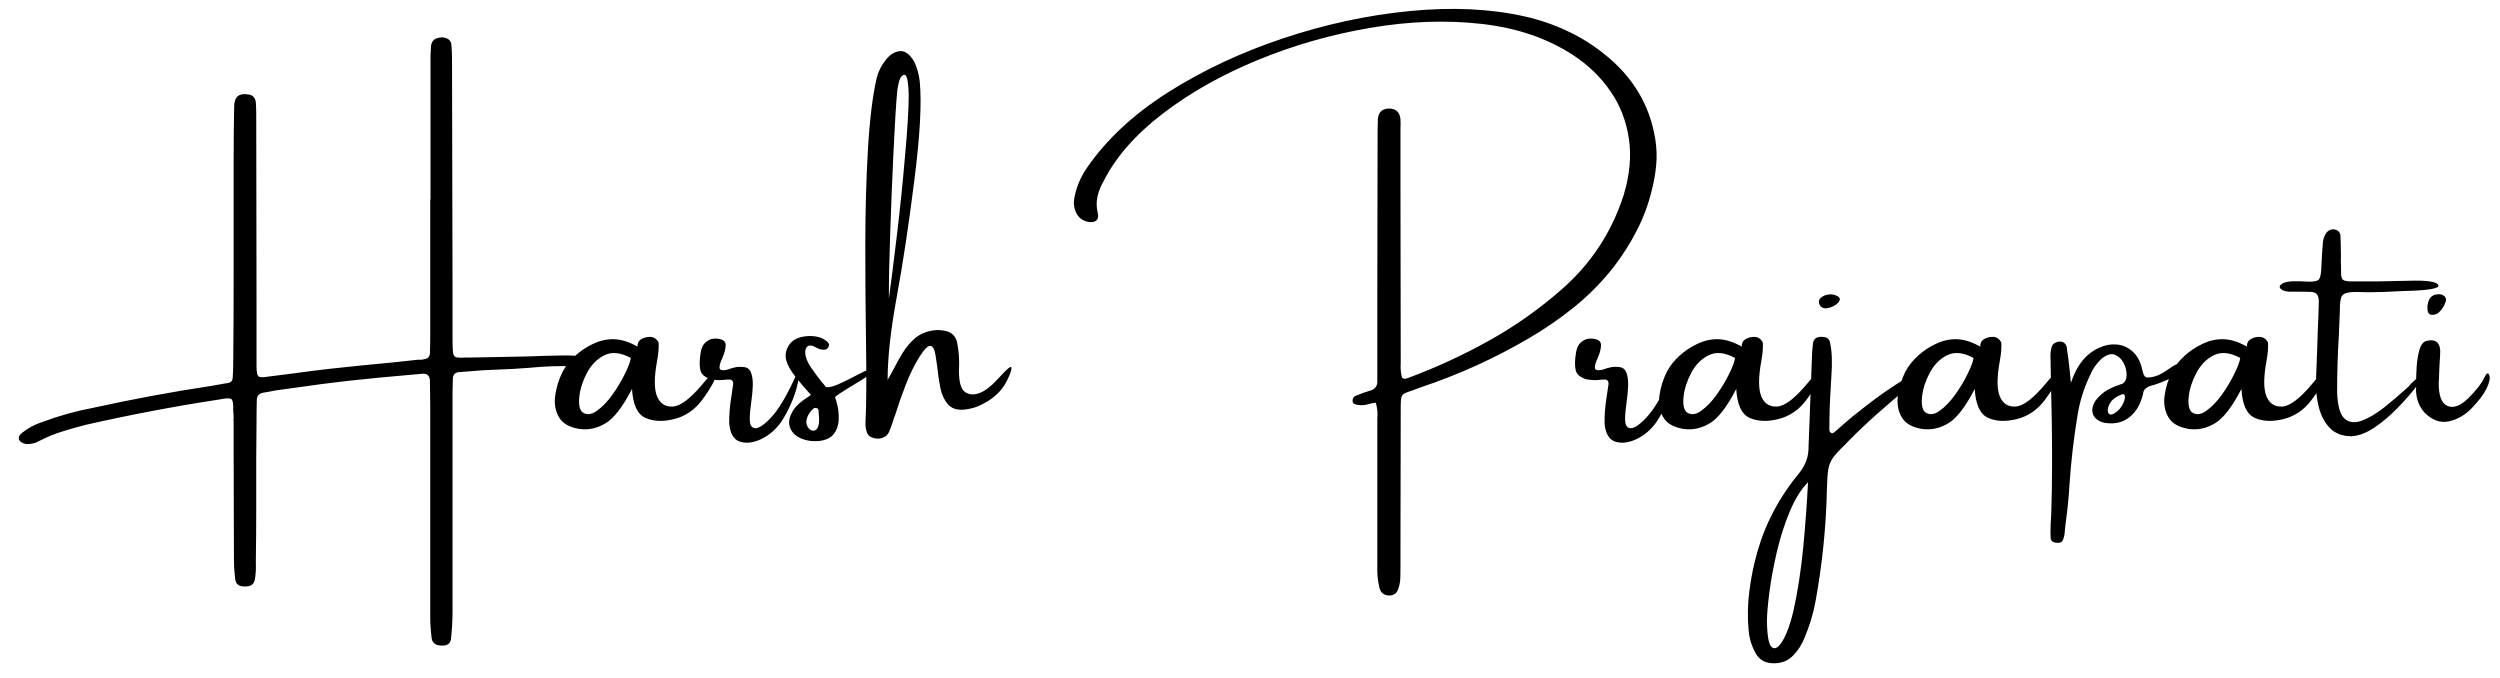 <svg width="107" height="29" viewBox="0 0 107 29" fill="none" xmlns="http://www.w3.org/2000/svg">
<path d="M24.613 15.227C24.711 15.234 24.787 15.268 24.842 15.326C24.896 15.381 24.92 15.438 24.912 15.496C24.885 15.574 24.844 15.625 24.789 15.648C24.734 15.668 24.676 15.678 24.613 15.678C23.961 15.654 23.309 15.676 22.656 15.742C22.219 15.777 21.775 15.803 21.326 15.818C20.881 15.83 20.439 15.857 20.002 15.9C19.896 15.908 19.793 15.916 19.691 15.924C19.477 15.924 19.373 16.035 19.381 16.258C19.373 16.43 19.369 16.605 19.369 16.785C19.369 16.84 19.369 16.889 19.369 16.932C19.369 17.764 19.369 18.596 19.369 19.428C19.369 21.662 19.369 23.896 19.369 26.131C19.369 26.529 19.348 26.926 19.305 27.32C19.289 27.527 19.168 27.631 18.941 27.631C18.676 27.639 18.521 27.543 18.479 27.344C18.436 27.02 18.414 26.697 18.414 26.377C18.414 24.162 18.414 21.945 18.414 19.727C18.414 19.023 18.414 18.322 18.414 17.623C18.414 17.521 18.414 17.424 18.414 17.33C18.414 17.002 18.41 16.676 18.402 16.352C18.41 16.082 18.289 15.965 18.039 16C17.844 16.02 17.646 16.037 17.447 16.053C16.607 16.123 15.762 16.205 14.91 16.299C14.152 16.385 13.4 16.482 12.654 16.592C12.369 16.635 12.086 16.674 11.805 16.709C11.707 16.729 11.615 16.746 11.529 16.762C11.443 16.777 11.363 16.791 11.289 16.803C11.082 16.834 10.982 16.953 10.99 17.16C10.982 17.48 10.979 17.799 10.979 18.115C10.971 18.596 10.967 19.072 10.967 19.545C10.967 20.268 10.967 20.99 10.967 21.713C10.967 22.486 10.961 23.264 10.949 24.045C10.961 24.295 10.949 24.539 10.914 24.777C10.879 25.004 10.736 25.111 10.486 25.1C10.229 25.111 10.088 25.004 10.065 24.777C10.029 24.477 10.012 24.176 10.012 23.875C10.012 22.406 10.008 20.938 10 19.469C10 18.996 10 18.523 10 18.051C9.988 18 9.988 17.943 10 17.881C10 17.787 9.994 17.693 9.982 17.6C9.994 17.307 9.969 17.135 9.906 17.084C9.848 17.033 9.68 17.037 9.402 17.096C7.48 17.389 5.574 17.75 3.684 18.18C3.34 18.266 3.002 18.361 2.67 18.467C2.338 18.568 2.014 18.701 1.697 18.865C1.525 18.967 1.336 19.014 1.129 19.006C1.07 18.998 1.014 18.98 0.959 18.953C0.9 18.926 0.854 18.883 0.818 18.824C0.795 18.754 0.801 18.693 0.836 18.643C0.867 18.592 0.908 18.549 0.959 18.514C1.209 18.318 1.48 18.172 1.773 18.074C1.789 18.074 1.803 18.07 1.814 18.062C2.518 17.797 3.234 17.596 3.965 17.459C5.648 17.088 7.342 16.773 9.045 16.516C9.283 16.473 9.527 16.43 9.777 16.387C9.891 16.363 9.951 16.295 9.959 16.182C9.975 15.959 9.982 15.736 9.982 15.514C9.994 14.283 10 13.049 10 11.81C10 10.127 10 8.443 10 6.76C10 6.01 10.008 5.262 10.023 4.516C10.039 4.137 10.236 3.979 10.615 4.041C10.815 4.064 10.926 4.176 10.949 4.375C10.961 4.547 10.967 4.719 10.967 4.891C10.967 4.914 10.967 4.939 10.967 4.967C10.967 7.631 10.971 10.291 10.979 12.947C10.979 13.729 10.979 14.51 10.979 15.291C10.979 15.334 10.979 15.377 10.979 15.42C10.979 15.506 10.979 15.588 10.979 15.666C10.979 15.908 11.006 16.055 11.06 16.105C11.115 16.156 11.26 16.16 11.494 16.117C11.838 16.074 12.178 16.031 12.514 15.988C13.01 15.918 13.512 15.854 14.02 15.795C14.938 15.693 15.861 15.6 16.791 15.514C17.15 15.479 17.516 15.44 17.887 15.396C17.922 15.396 17.961 15.396 18.004 15.396C18.062 15.396 18.123 15.387 18.186 15.367C18.322 15.344 18.395 15.258 18.402 15.109C18.41 14.914 18.414 14.717 18.414 14.518C18.414 13.014 18.414 11.514 18.414 10.018C18.414 9.521 18.414 9.027 18.414 8.535C18.414 8.535 18.418 8.535 18.426 8.535C18.426 8.16 18.426 7.783 18.426 7.404C18.426 5.787 18.426 4.166 18.426 2.541C18.426 2.475 18.426 2.402 18.426 2.324C18.438 2.223 18.443 2.123 18.443 2.025C18.451 1.822 18.535 1.693 18.695 1.639C18.859 1.58 19.012 1.586 19.152 1.656C19.246 1.707 19.301 1.783 19.316 1.885C19.336 2.084 19.346 2.281 19.346 2.477C19.354 5.855 19.361 9.234 19.369 12.613C19.369 13.18 19.369 13.742 19.369 14.301C19.369 14.324 19.369 14.35 19.369 14.377C19.369 14.455 19.369 14.527 19.369 14.594C19.369 14.836 19.377 15.01 19.393 15.115C19.412 15.217 19.463 15.277 19.545 15.297C19.627 15.312 19.754 15.315 19.926 15.303C19.984 15.303 20.053 15.303 20.131 15.303C20.947 15.287 21.76 15.271 22.568 15.256C23.049 15.236 23.533 15.223 24.021 15.215C24.221 15.207 24.418 15.211 24.613 15.227ZM30.689 15.988C30.584 16.316 30.371 16.693 30.051 17.119C29.734 17.541 29.338 17.812 28.861 17.934C28.385 18.055 27.973 18.039 27.625 17.887C27.277 17.73 27.086 17.316 27.051 16.645C26.656 17.41 26.279 17.9 25.92 18.115C25.564 18.33 25.193 18.412 24.807 18.361C24.369 18.291 24.074 18.121 23.922 17.852C23.766 17.582 23.713 17.271 23.764 16.92C23.814 16.564 23.922 16.225 24.086 15.9C24.215 15.658 24.393 15.434 24.619 15.227C24.85 15.02 25.09 14.857 25.34 14.74C25.648 14.584 25.959 14.51 26.271 14.518C26.584 14.525 26.918 14.629 27.273 14.828C27.281 14.836 27.285 14.828 27.285 14.805C27.285 14.77 27.293 14.727 27.309 14.676C27.328 14.621 27.359 14.578 27.402 14.547C27.52 14.461 27.658 14.418 27.818 14.418C27.979 14.418 28.102 14.498 28.188 14.658C28.203 14.865 28.182 15.129 28.123 15.449C27.994 16.152 27.994 16.658 28.123 16.967C28.252 17.275 28.479 17.42 28.803 17.4C29.131 17.377 29.555 17.055 30.074 16.434C30.594 15.809 30.799 15.66 30.689 15.988ZM24.924 17.641C25.104 17.77 25.309 17.752 25.539 17.588C25.773 17.424 25.998 17.191 26.213 16.891C26.428 16.59 26.607 16.289 26.752 15.988C26.9 15.688 26.982 15.465 26.998 15.32C26.561 15.086 26.186 15.047 25.873 15.203C25.561 15.355 25.311 15.607 25.123 15.959C24.939 16.307 24.83 16.646 24.795 16.979C24.76 17.307 24.803 17.527 24.924 17.641ZM34.012 16.193C34.086 16.041 34.137 15.971 34.164 15.982C34.191 15.994 34.197 16.057 34.182 16.17C34.17 16.279 34.147 16.404 34.111 16.545C34.06 16.76 33.973 17.01 33.848 17.295C33.723 17.576 33.584 17.832 33.432 18.062C33.205 18.383 32.924 18.625 32.588 18.789C32.256 18.949 31.953 18.988 31.68 18.906C31.41 18.824 31.254 18.568 31.211 18.139C31.203 17.779 31.234 17.385 31.305 16.955C31.328 16.775 31.354 16.6 31.381 16.428C31.381 16.365 31.365 16.318 31.334 16.287C31.303 16.252 31.262 16.238 31.211 16.246C31.176 16.246 31.137 16.246 31.094 16.246C30.879 16.281 30.66 16.277 30.438 16.234C30.172 16.156 30.018 16.025 29.975 15.842C29.932 15.654 29.936 15.41 29.986 15.109C30.014 14.895 30.094 14.734 30.227 14.629C30.359 14.52 30.516 14.475 30.695 14.494C30.945 14.518 31.066 14.613 31.059 14.781C31.051 14.949 31.004 15.129 30.918 15.32C30.84 15.48 30.799 15.615 30.795 15.725C30.791 15.83 30.883 15.867 31.07 15.836C31.113 15.824 31.16 15.81 31.211 15.795C31.281 15.768 31.361 15.744 31.451 15.725C31.541 15.701 31.658 15.695 31.803 15.707C31.975 15.715 32.088 15.795 32.143 15.947C32.201 16.096 32.227 16.283 32.219 16.51C32.211 16.736 32.19 16.967 32.154 17.201C32.111 17.494 32.09 17.746 32.09 17.957C32.09 18.164 32.15 18.285 32.272 18.32C32.432 18.363 32.67 18.219 32.986 17.887C33.307 17.551 33.648 16.986 34.012 16.193ZM37.416 15.801C37.416 15.891 37.227 16.051 36.848 16.281C36.469 16.508 36.19 16.68 36.01 16.797C35.83 16.91 35.74 16.98 35.74 17.008C35.775 17.086 35.812 17.217 35.852 17.4C35.891 17.584 35.904 17.783 35.893 17.998C35.885 18.213 35.816 18.404 35.688 18.572C35.559 18.74 35.344 18.842 35.043 18.877C34.742 18.9 34.473 18.855 34.234 18.742C34 18.625 33.853 18.457 33.795 18.238C33.732 18.02 33.805 17.764 34.012 17.471C34.148 17.307 34.312 17.164 34.504 17.043C34.57 17 34.639 16.953 34.709 16.902C34.478 16.652 34.26 16.396 34.053 16.135C33.846 15.873 33.713 15.639 33.654 15.432C33.592 15.193 33.633 14.969 33.777 14.758C33.918 14.547 34.164 14.424 34.516 14.389C34.688 14.373 34.848 14.383 34.996 14.418C35.148 14.449 35.289 14.521 35.418 14.635C35.445 14.662 35.465 14.693 35.477 14.729C35.488 14.76 35.482 14.801 35.459 14.852C35.416 14.93 35.352 14.969 35.266 14.969C35.203 14.969 35.143 14.961 35.084 14.945C35.022 14.918 34.965 14.893 34.914 14.869C34.879 14.85 34.846 14.832 34.815 14.816C34.701 14.773 34.613 14.779 34.551 14.834C34.492 14.889 34.463 14.973 34.463 15.086C34.471 15.285 34.553 15.498 34.709 15.725C34.865 15.951 35.02 16.16 35.172 16.352C35.234 16.418 35.287 16.482 35.33 16.545C35.373 16.588 35.486 16.582 35.67 16.527C35.853 16.469 36.19 16.311 36.678 16.053C37.17 15.795 37.416 15.711 37.416 15.801ZM34.797 18.438C34.91 18.43 34.984 18.367 35.02 18.25C35.055 18.133 35.066 18.004 35.055 17.863C35.047 17.723 35.039 17.617 35.031 17.547C35.016 17.504 34.988 17.477 34.949 17.465C34.91 17.453 34.873 17.455 34.838 17.471C34.709 17.572 34.613 17.701 34.551 17.857C34.492 18.014 34.498 18.15 34.568 18.268C34.592 18.311 34.623 18.348 34.662 18.379C34.701 18.41 34.746 18.43 34.797 18.438ZM42.766 16.158C43.098 15.787 43.272 15.645 43.287 15.73C43.307 15.816 43.236 16.018 43.076 16.334C42.916 16.646 42.668 16.914 42.332 17.137C42.086 17.289 41.873 17.393 41.693 17.447C41.518 17.498 41.357 17.527 41.213 17.535C40.928 17.551 40.709 17.469 40.557 17.289C40.408 17.109 40.305 16.879 40.246 16.598C40.188 16.312 40.145 16.02 40.117 15.719C40.09 15.527 40.065 15.355 40.041 15.203C40.006 14.961 39.935 14.828 39.83 14.805C39.728 14.777 39.57 14.932 39.355 15.268C39.133 15.627 38.938 16.023 38.77 16.457C38.602 16.891 38.453 17.314 38.324 17.729C38.316 17.744 38.309 17.766 38.301 17.793C38.273 17.852 38.252 17.912 38.236 17.975C38.185 18.146 38.125 18.314 38.055 18.479C37.996 18.615 37.895 18.705 37.75 18.748C37.609 18.791 37.461 18.781 37.305 18.719C37.203 18.676 37.135 18.604 37.1 18.502C37.049 18.346 37.031 18.188 37.047 18.027C37.047 18.008 37.047 17.994 37.047 17.986C37.082 17.307 37.088 16.176 37.065 14.594C37.045 13.332 37.035 11.975 37.035 10.521C37.035 9.068 37.072 7.697 37.147 6.408C37.221 5.119 37.348 4.088 37.527 3.314C37.605 3.033 37.734 2.781 37.914 2.559C38.094 2.332 38.293 2.209 38.512 2.189C38.73 2.166 38.935 2.314 39.127 2.635C39.256 2.908 39.336 3.199 39.367 3.508C39.453 4.422 39.375 5.826 39.133 7.721C38.895 9.615 38.645 11.273 38.383 12.695C38.121 14.117 37.99 15.305 37.99 16.258C38.076 16.113 38.162 15.959 38.248 15.795C38.369 15.553 38.504 15.312 38.652 15.074C38.805 14.832 38.982 14.627 39.185 14.459C39.393 14.291 39.643 14.185 39.935 14.143C40.135 14.111 40.336 14.125 40.539 14.184C40.746 14.242 40.885 14.385 40.955 14.611C41.041 15.006 41.07 15.426 41.043 15.871C41.043 16.344 41.125 16.643 41.289 16.768C41.453 16.893 41.656 16.914 41.898 16.832C42.145 16.75 42.434 16.525 42.766 16.158ZM38.389 4.041C38.346 4.529 38.297 5.346 38.242 6.49C38.188 7.631 38.141 8.775 38.102 9.924C38.062 11.072 38.043 12.027 38.043 12.789C38.137 12.102 38.25 11.207 38.383 10.105C38.516 9 38.633 7.863 38.734 6.695C38.84 5.527 38.893 4.65 38.893 4.064C38.885 3.756 38.863 3.527 38.828 3.379C38.793 3.227 38.734 3.172 38.652 3.215C38.57 3.258 38.508 3.367 38.465 3.543C38.422 3.719 38.397 3.885 38.389 4.041ZM68.728 2.365C69.299 2.826 69.764 3.354 70.123 3.947C70.482 4.541 70.723 5.207 70.844 5.945C70.906 6.324 70.92 6.699 70.885 7.07C70.85 7.438 70.785 7.803 70.691 8.166C70.543 8.768 70.328 9.34 70.047 9.883C69.769 10.422 69.443 10.935 69.068 11.424C68.568 12.06 68.01 12.629 67.393 13.129C66.779 13.625 66.125 14.076 65.43 14.482C63.961 15.342 62.418 16.041 60.801 16.58C60.691 16.623 60.576 16.666 60.455 16.709C60.291 16.76 60.174 16.805 60.103 16.844C60.037 16.883 59.994 16.941 59.975 17.02C59.959 17.098 59.951 17.219 59.951 17.383C59.951 19.418 59.947 21.449 59.94 23.477C59.94 23.742 59.94 24.004 59.94 24.262C59.94 24.281 59.94 24.295 59.94 24.303C59.94 24.447 59.938 24.59 59.934 24.73C59.93 24.875 59.906 25.016 59.863 25.152C59.801 25.387 59.658 25.498 59.435 25.486C59.24 25.479 59.111 25.381 59.049 25.193C58.971 24.885 58.938 24.566 58.949 24.238C58.949 23.93 58.949 23.621 58.949 23.312C58.949 21.574 58.949 19.838 58.949 18.104C58.949 18.041 58.949 17.977 58.949 17.91C58.973 17.703 58.951 17.479 58.885 17.236C58.764 17.248 58.656 17.27 58.562 17.301C58.406 17.344 58.256 17.354 58.111 17.33C58.057 17.322 58.008 17.309 57.965 17.289C57.922 17.266 57.897 17.223 57.889 17.16C57.889 17.039 57.941 16.963 58.047 16.932C58.25 16.846 58.459 16.771 58.674 16.709C58.865 16.643 58.957 16.51 58.949 16.311C58.949 16.189 58.949 16.064 58.949 15.935C58.949 15.869 58.949 15.797 58.949 15.719C58.949 14.68 58.949 13.645 58.949 12.613C58.957 10.309 58.961 8 58.961 5.688C58.961 5.664 58.961 5.635 58.961 5.6C58.961 5.428 58.965 5.26 58.973 5.096C59 4.795 59.164 4.645 59.465 4.645C59.754 4.652 59.912 4.807 59.94 5.107C59.947 5.256 59.947 5.402 59.94 5.547C59.94 5.598 59.94 5.648 59.94 5.699C59.94 6.422 59.94 7.141 59.94 7.855C59.947 10.355 59.951 12.855 59.951 15.355C59.951 15.418 59.951 15.482 59.951 15.549C59.935 15.756 59.953 15.959 60.004 16.158C60.055 16.201 60.103 16.219 60.15 16.211C60.197 16.199 60.242 16.186 60.285 16.17C61.488 15.721 62.643 15.188 63.748 14.57C64.853 13.953 65.887 13.223 66.848 12.379C68.094 11.289 68.975 9.949 69.49 8.359C69.756 7.48 69.83 6.666 69.713 5.916C69.6 5.162 69.334 4.486 68.916 3.889C68.502 3.291 67.977 2.783 67.34 2.365C66.238 1.643 64.93 1.195 63.414 1.023C61.898 0.852 60.309 0.908 58.645 1.193C56.98 1.475 55.375 1.934 53.828 2.57C52.281 3.207 50.926 3.973 49.762 4.867C48.598 5.758 47.754 6.723 47.23 7.762C47.109 7.969 47.023 8.186 46.973 8.412C46.922 8.635 46.926 8.869 46.984 9.115C47.02 9.256 47 9.361 46.926 9.432C46.852 9.498 46.746 9.521 46.609 9.502C46.336 9.459 46.147 9.314 46.041 9.068C45.955 8.854 45.94 8.633 45.994 8.406C46.088 7.961 46.264 7.553 46.522 7.182C47.353 5.971 48.51 4.895 49.99 3.953C51.475 3.012 53.119 2.24 54.924 1.639C56.728 1.037 58.533 0.648 60.338 0.473C62.143 0.297 63.779 0.373 65.248 0.701C65.893 0.846 66.504 1.055 67.082 1.328C67.664 1.598 68.213 1.943 68.728 2.365ZM71.477 16.193C71.551 16.041 71.602 15.971 71.629 15.982C71.656 15.994 71.662 16.057 71.647 16.17C71.635 16.279 71.611 16.404 71.576 16.545C71.525 16.76 71.438 17.01 71.312 17.295C71.188 17.576 71.049 17.832 70.897 18.062C70.67 18.383 70.389 18.625 70.053 18.789C69.721 18.949 69.418 18.988 69.144 18.906C68.875 18.824 68.719 18.568 68.676 18.139C68.668 17.779 68.699 17.385 68.769 16.955C68.793 16.775 68.818 16.6 68.846 16.428C68.846 16.365 68.83 16.318 68.799 16.287C68.768 16.252 68.727 16.238 68.676 16.246C68.641 16.246 68.602 16.246 68.559 16.246C68.344 16.281 68.125 16.277 67.902 16.234C67.637 16.156 67.482 16.025 67.439 15.842C67.397 15.654 67.4 15.41 67.451 15.109C67.478 14.895 67.559 14.734 67.691 14.629C67.824 14.52 67.981 14.475 68.16 14.494C68.41 14.518 68.531 14.613 68.523 14.781C68.516 14.949 68.469 15.129 68.383 15.32C68.305 15.48 68.264 15.615 68.26 15.725C68.256 15.83 68.348 15.867 68.535 15.836C68.578 15.824 68.625 15.81 68.676 15.795C68.746 15.768 68.826 15.744 68.916 15.725C69.006 15.701 69.123 15.695 69.268 15.707C69.439 15.715 69.553 15.795 69.607 15.947C69.666 16.096 69.691 16.283 69.684 16.51C69.676 16.736 69.654 16.967 69.619 17.201C69.576 17.494 69.555 17.746 69.555 17.957C69.555 18.164 69.615 18.285 69.736 18.32C69.897 18.363 70.135 18.219 70.451 17.887C70.772 17.551 71.113 16.986 71.477 16.193ZM77.951 15.988C77.846 16.316 77.633 16.693 77.312 17.119C76.996 17.541 76.6 17.812 76.123 17.934C75.647 18.055 75.234 18.039 74.887 17.887C74.539 17.73 74.348 17.316 74.312 16.645C73.918 17.41 73.541 17.9 73.182 18.115C72.826 18.33 72.455 18.412 72.068 18.361C71.631 18.291 71.336 18.121 71.184 17.852C71.027 17.582 70.975 17.271 71.025 16.92C71.076 16.564 71.184 16.225 71.348 15.9C71.477 15.658 71.654 15.434 71.881 15.227C72.111 15.02 72.352 14.857 72.602 14.74C72.91 14.584 73.221 14.51 73.533 14.518C73.846 14.525 74.18 14.629 74.535 14.828C74.543 14.836 74.547 14.828 74.547 14.805C74.547 14.77 74.555 14.727 74.57 14.676C74.59 14.621 74.621 14.578 74.664 14.547C74.781 14.461 74.92 14.418 75.08 14.418C75.24 14.418 75.363 14.498 75.449 14.658C75.465 14.865 75.443 15.129 75.385 15.449C75.256 16.152 75.256 16.658 75.385 16.967C75.514 17.275 75.74 17.42 76.064 17.4C76.393 17.377 76.816 17.055 77.336 16.434C77.856 15.809 78.061 15.66 77.951 15.988ZM72.186 17.641C72.365 17.77 72.57 17.752 72.801 17.588C73.035 17.424 73.26 17.191 73.475 16.891C73.689 16.59 73.869 16.289 74.014 15.988C74.162 15.688 74.244 15.465 74.26 15.32C73.822 15.086 73.447 15.047 73.135 15.203C72.822 15.355 72.572 15.607 72.385 15.959C72.201 16.307 72.092 16.646 72.057 16.979C72.022 17.307 72.064 17.527 72.186 17.641ZM78.191 13.193C78.047 13.209 77.943 13.16 77.881 13.047C77.822 12.93 77.84 12.828 77.934 12.742C78.039 12.656 78.162 12.609 78.303 12.602C78.443 12.59 78.57 12.623 78.684 12.701C78.707 12.717 78.725 12.738 78.736 12.766C78.736 12.781 78.74 12.799 78.748 12.818C78.74 12.826 78.736 12.838 78.736 12.854C78.725 12.881 78.711 12.908 78.695 12.935C78.559 13.08 78.391 13.166 78.191 13.193ZM81.982 16.076C82.041 16.104 82.062 16.143 82.047 16.193C82.031 16.244 82.002 16.287 81.959 16.322C81.83 16.436 81.705 16.543 81.584 16.645C81.154 17.008 80.734 17.369 80.324 17.729C79.918 18.088 79.504 18.482 79.082 18.912C78.797 19.189 78.594 19.406 78.473 19.562C78.356 19.723 78.281 19.898 78.25 20.09C78.219 20.285 78.199 20.576 78.191 20.963C78.156 22.561 77.994 24.15 77.705 25.732C77.607 26.268 77.451 26.787 77.236 27.291C77.127 27.576 76.965 27.83 76.75 28.053C76.543 28.268 76.285 28.379 75.977 28.387C75.582 28.406 75.299 28.256 75.127 27.936C74.963 27.627 74.867 27.305 74.84 26.969C74.789 26.402 74.801 25.84 74.875 25.281C74.945 24.723 75.059 24.168 75.215 23.617C75.566 22.383 76.168 21.254 77.019 20.23C77.285 19.895 77.414 19.525 77.406 19.123C77.441 18.092 77.481 17.064 77.523 16.041C77.539 15.713 77.551 15.387 77.559 15.062C77.57 14.922 77.584 14.787 77.6 14.658C77.643 14.486 77.772 14.406 77.986 14.418C78.166 14.418 78.277 14.49 78.32 14.635C78.371 14.865 78.398 15.1 78.402 15.338C78.41 15.572 78.404 15.81 78.385 16.053C78.377 16.268 78.365 16.479 78.35 16.686C78.314 17.209 78.297 17.785 78.297 18.414C78.297 18.438 78.307 18.463 78.326 18.49C78.35 18.514 78.373 18.531 78.397 18.543C78.424 18.551 78.455 18.541 78.49 18.514C78.549 18.463 78.609 18.412 78.672 18.361C78.773 18.275 78.875 18.186 78.977 18.092C79.148 17.936 79.445 17.695 79.867 17.371C80.289 17.043 80.707 16.744 81.121 16.475C81.539 16.201 81.826 16.068 81.982 16.076ZM76.75 26.184C76.938 25.352 77.08 24.436 77.178 23.436C77.272 22.439 77.34 21.508 77.383 20.641C77.09 20.934 76.832 21.346 76.609 21.877C76.383 22.412 76.197 22.988 76.053 23.605C75.908 24.227 75.801 24.807 75.731 25.346C75.66 25.889 75.625 26.311 75.625 26.611C75.637 27.256 75.711 27.623 75.848 27.713C75.984 27.803 76.139 27.699 76.311 27.402C76.482 27.105 76.629 26.699 76.75 26.184ZM88.158 15.988C88.053 16.316 87.84 16.693 87.519 17.119C87.203 17.541 86.807 17.812 86.33 17.934C85.853 18.055 85.441 18.039 85.094 17.887C84.746 17.73 84.555 17.316 84.519 16.645C84.125 17.41 83.748 17.9 83.389 18.115C83.033 18.33 82.662 18.412 82.275 18.361C81.838 18.291 81.543 18.121 81.391 17.852C81.234 17.582 81.182 17.271 81.232 16.92C81.283 16.564 81.391 16.225 81.555 15.9C81.684 15.658 81.861 15.434 82.088 15.227C82.318 15.02 82.559 14.857 82.809 14.74C83.117 14.584 83.428 14.51 83.74 14.518C84.053 14.525 84.387 14.629 84.742 14.828C84.75 14.836 84.754 14.828 84.754 14.805C84.754 14.77 84.762 14.727 84.777 14.676C84.797 14.621 84.828 14.578 84.871 14.547C84.988 14.461 85.127 14.418 85.287 14.418C85.447 14.418 85.57 14.498 85.656 14.658C85.672 14.865 85.65 15.129 85.592 15.449C85.463 16.152 85.463 16.658 85.592 16.967C85.721 17.275 85.947 17.42 86.272 17.4C86.6 17.377 87.023 17.055 87.543 16.434C88.062 15.809 88.268 15.66 88.158 15.988ZM82.393 17.641C82.572 17.77 82.777 17.752 83.008 17.588C83.242 17.424 83.467 17.191 83.682 16.891C83.897 16.59 84.076 16.289 84.221 15.988C84.369 15.688 84.451 15.465 84.467 15.32C84.029 15.086 83.654 15.047 83.342 15.203C83.029 15.355 82.779 15.607 82.592 15.959C82.408 16.307 82.299 16.646 82.264 16.979C82.228 17.307 82.272 17.527 82.393 17.641ZM92.201 16.117C92.381 16.074 92.613 15.949 92.898 15.742C93.184 15.535 93.312 15.531 93.285 15.73C93.258 15.93 93.102 16.096 92.816 16.229C92.535 16.361 92.275 16.457 92.037 16.516C91.975 16.535 91.912 16.568 91.85 16.615C91.791 16.662 91.754 16.715 91.738 16.773C91.695 17.023 91.609 17.256 91.481 17.471C91.144 17.994 90.668 18.201 90.051 18.092C89.809 18.029 89.652 17.91 89.582 17.734C89.516 17.559 89.551 17.363 89.688 17.148C89.879 16.898 90.115 16.713 90.397 16.592C90.502 16.541 90.598 16.504 90.684 16.48C90.727 16.461 90.777 16.443 90.836 16.428C90.949 16.365 91.01 16.246 91.018 16.07C91.025 15.895 90.984 15.719 90.894 15.543C90.805 15.367 90.68 15.248 90.519 15.185C90.359 15.119 90.168 15.176 89.945 15.355C89.731 15.555 89.568 15.787 89.459 16.053C89.201 16.584 89.023 17.143 88.926 17.729C88.754 18.76 88.635 19.791 88.568 20.822C88.541 21.303 88.494 21.779 88.428 22.252C88.4 22.451 88.379 22.654 88.363 22.861C88.352 22.928 88.334 22.996 88.311 23.066C88.275 23.195 88.18 23.25 88.023 23.23C87.863 23.223 87.777 23.15 87.766 23.014C87.758 22.869 87.758 22.723 87.766 22.574C87.766 22.539 87.766 22.51 87.766 22.486C87.777 22.307 87.787 22.125 87.795 21.941C87.803 21.617 87.811 21.295 87.818 20.975C87.838 19.67 87.83 18.355 87.795 17.031C87.787 16.535 87.777 16.045 87.766 15.56C87.766 15.51 87.766 15.459 87.766 15.408C87.75 15.236 87.76 15.068 87.795 14.904C87.83 14.74 87.938 14.646 88.117 14.623C88.305 14.604 88.42 14.69 88.463 14.881C88.463 14.896 88.463 14.914 88.463 14.934C88.525 15.301 88.582 15.785 88.633 16.387C88.769 15.984 88.941 15.66 89.148 15.414C89.356 15.168 89.6 14.986 89.881 14.869C90.115 14.764 90.356 14.723 90.602 14.746C90.852 14.766 91.078 14.867 91.281 15.051C91.484 15.23 91.623 15.5 91.697 15.859C91.732 16.016 91.779 16.109 91.838 16.141C91.9 16.168 92.022 16.16 92.201 16.117ZM90.449 17.717C90.606 17.631 90.727 17.518 90.812 17.377C90.898 17.232 90.943 17.107 90.947 17.002C90.951 16.893 90.906 16.852 90.812 16.879C90.57 16.973 90.404 17.096 90.314 17.248C90.225 17.396 90.193 17.525 90.221 17.635C90.252 17.74 90.328 17.768 90.449 17.717ZM99.572 15.988C99.467 16.316 99.254 16.693 98.934 17.119C98.617 17.541 98.221 17.812 97.744 17.934C97.268 18.055 96.856 18.039 96.508 17.887C96.16 17.73 95.969 17.316 95.934 16.645C95.539 17.41 95.162 17.9 94.803 18.115C94.447 18.33 94.076 18.412 93.689 18.361C93.252 18.291 92.957 18.121 92.805 17.852C92.648 17.582 92.596 17.271 92.647 16.92C92.697 16.564 92.805 16.225 92.969 15.9C93.098 15.658 93.275 15.434 93.502 15.227C93.732 15.02 93.973 14.857 94.223 14.74C94.531 14.584 94.842 14.51 95.154 14.518C95.467 14.525 95.801 14.629 96.156 14.828C96.164 14.836 96.168 14.828 96.168 14.805C96.168 14.77 96.176 14.727 96.191 14.676C96.211 14.621 96.242 14.578 96.285 14.547C96.402 14.461 96.541 14.418 96.701 14.418C96.861 14.418 96.984 14.498 97.07 14.658C97.086 14.865 97.064 15.129 97.006 15.449C96.877 16.152 96.877 16.658 97.006 16.967C97.135 17.275 97.361 17.42 97.686 17.4C98.014 17.377 98.438 17.055 98.957 16.434C99.477 15.809 99.682 15.66 99.572 15.988ZM93.807 17.641C93.986 17.77 94.191 17.752 94.422 17.588C94.656 17.424 94.881 17.191 95.096 16.891C95.311 16.59 95.49 16.289 95.635 15.988C95.783 15.688 95.865 15.465 95.881 15.32C95.443 15.086 95.068 15.047 94.756 15.203C94.443 15.355 94.193 15.607 94.006 15.959C93.822 16.307 93.713 16.646 93.678 16.979C93.643 17.307 93.686 17.527 93.807 17.641ZM103.457 16.182C103.672 15.975 103.764 15.924 103.732 16.029C103.705 16.131 103.588 16.318 103.381 16.592C103.174 16.861 102.916 17.154 102.607 17.471C102.299 17.787 101.973 18.062 101.629 18.297C101.285 18.527 100.959 18.652 100.65 18.672C100.271 18.672 99.967 18.561 99.736 18.338C99.51 18.111 99.348 17.814 99.25 17.447C99.152 17.076 99.111 16.676 99.127 16.246C99.147 15.766 99.164 15.285 99.18 14.805C99.188 14.562 99.195 14.326 99.203 14.096C99.223 13.709 99.236 13.322 99.244 12.935C99.252 12.815 99.232 12.713 99.186 12.631C99.139 12.549 99.055 12.504 98.934 12.496C98.797 12.488 98.625 12.484 98.418 12.484C98.238 12.484 98.084 12.484 97.955 12.484C97.775 12.465 97.656 12.418 97.598 12.344C97.535 12.266 97.582 12.188 97.738 12.109C97.848 12.066 97.981 12.043 98.137 12.039C98.289 12.035 98.439 12.037 98.588 12.045C98.682 12.053 98.764 12.057 98.834 12.057C99.064 12.057 99.205 12.021 99.256 11.951C99.307 11.877 99.338 11.732 99.35 11.518C99.365 11.291 99.377 11.062 99.385 10.832C99.393 10.711 99.402 10.59 99.414 10.469C99.414 10.289 99.461 10.127 99.555 9.982C99.656 9.846 99.785 9.793 99.941 9.824C100.078 9.859 100.154 9.945 100.17 10.082C100.182 10.309 100.188 10.537 100.188 10.768C100.195 10.896 100.195 11.025 100.188 11.154C100.188 11.291 100.191 11.434 100.199 11.582C100.191 11.785 100.215 11.914 100.27 11.969C100.324 12.02 100.459 12.045 100.674 12.045C101.025 12.045 101.373 12.045 101.717 12.045C101.873 12.045 102.338 12.035 103.111 12.016C103.885 11.992 104.301 12.055 104.359 12.203C104.422 12.348 103.934 12.432 102.895 12.455C102.266 12.49 101.779 12.508 101.436 12.508C101.205 12.5 100.998 12.496 100.814 12.496C100.506 12.496 100.314 12.551 100.24 12.66C100.17 12.766 100.139 12.98 100.146 13.305C100.139 13.582 100.125 13.918 100.105 14.312C100.055 15.121 100.029 15.945 100.029 16.785C100.049 17.363 100.152 17.738 100.34 17.91C100.527 18.082 100.771 18.115 101.072 18.01C101.373 17.9 101.697 17.709 102.045 17.436C102.396 17.158 102.744 16.861 103.088 16.545C103.162 16.447 103.252 16.355 103.357 16.27C103.393 16.238 103.426 16.209 103.457 16.182ZM106.428 16.621C106.307 16.871 106.1 17.148 105.807 17.453C105.518 17.758 105.188 17.951 104.816 18.033C104.449 18.115 104.098 17.988 103.762 17.652C103.633 17.504 103.537 17.334 103.475 17.143C103.416 16.947 103.395 16.756 103.41 16.568C103.41 16.518 103.41 16.453 103.41 16.375C103.41 16.176 103.418 15.945 103.434 15.684C103.453 15.422 103.492 15.185 103.551 14.975C103.613 14.764 103.709 14.637 103.838 14.594C104.209 14.5 104.41 14.629 104.441 14.98C104.441 15.094 104.438 15.207 104.43 15.32C104.422 15.379 104.418 15.434 104.418 15.484C104.41 15.648 104.402 15.812 104.395 15.977C104.395 16.105 104.389 16.234 104.377 16.363C104.369 16.93 104.496 17.268 104.758 17.377C105.02 17.482 105.318 17.367 105.654 17.031C105.99 16.695 106.209 16.416 106.311 16.193C106.416 15.971 106.492 15.924 106.539 16.053C106.586 16.182 106.549 16.371 106.428 16.621ZM104.365 13.387C104.314 13.43 104.252 13.457 104.178 13.469C104.107 13.48 104.045 13.475 103.99 13.451C103.947 13.416 103.92 13.371 103.908 13.316C103.896 13.258 103.891 13.19 103.891 13.111C103.891 13.096 103.895 13.08 103.902 13.065C103.91 12.994 103.928 12.924 103.955 12.854C104.033 12.666 104.195 12.58 104.441 12.596C104.527 12.607 104.594 12.643 104.641 12.701C104.691 12.76 104.703 12.828 104.676 12.906C104.617 13.098 104.514 13.258 104.365 13.387Z" fill="black"/>
</svg>
